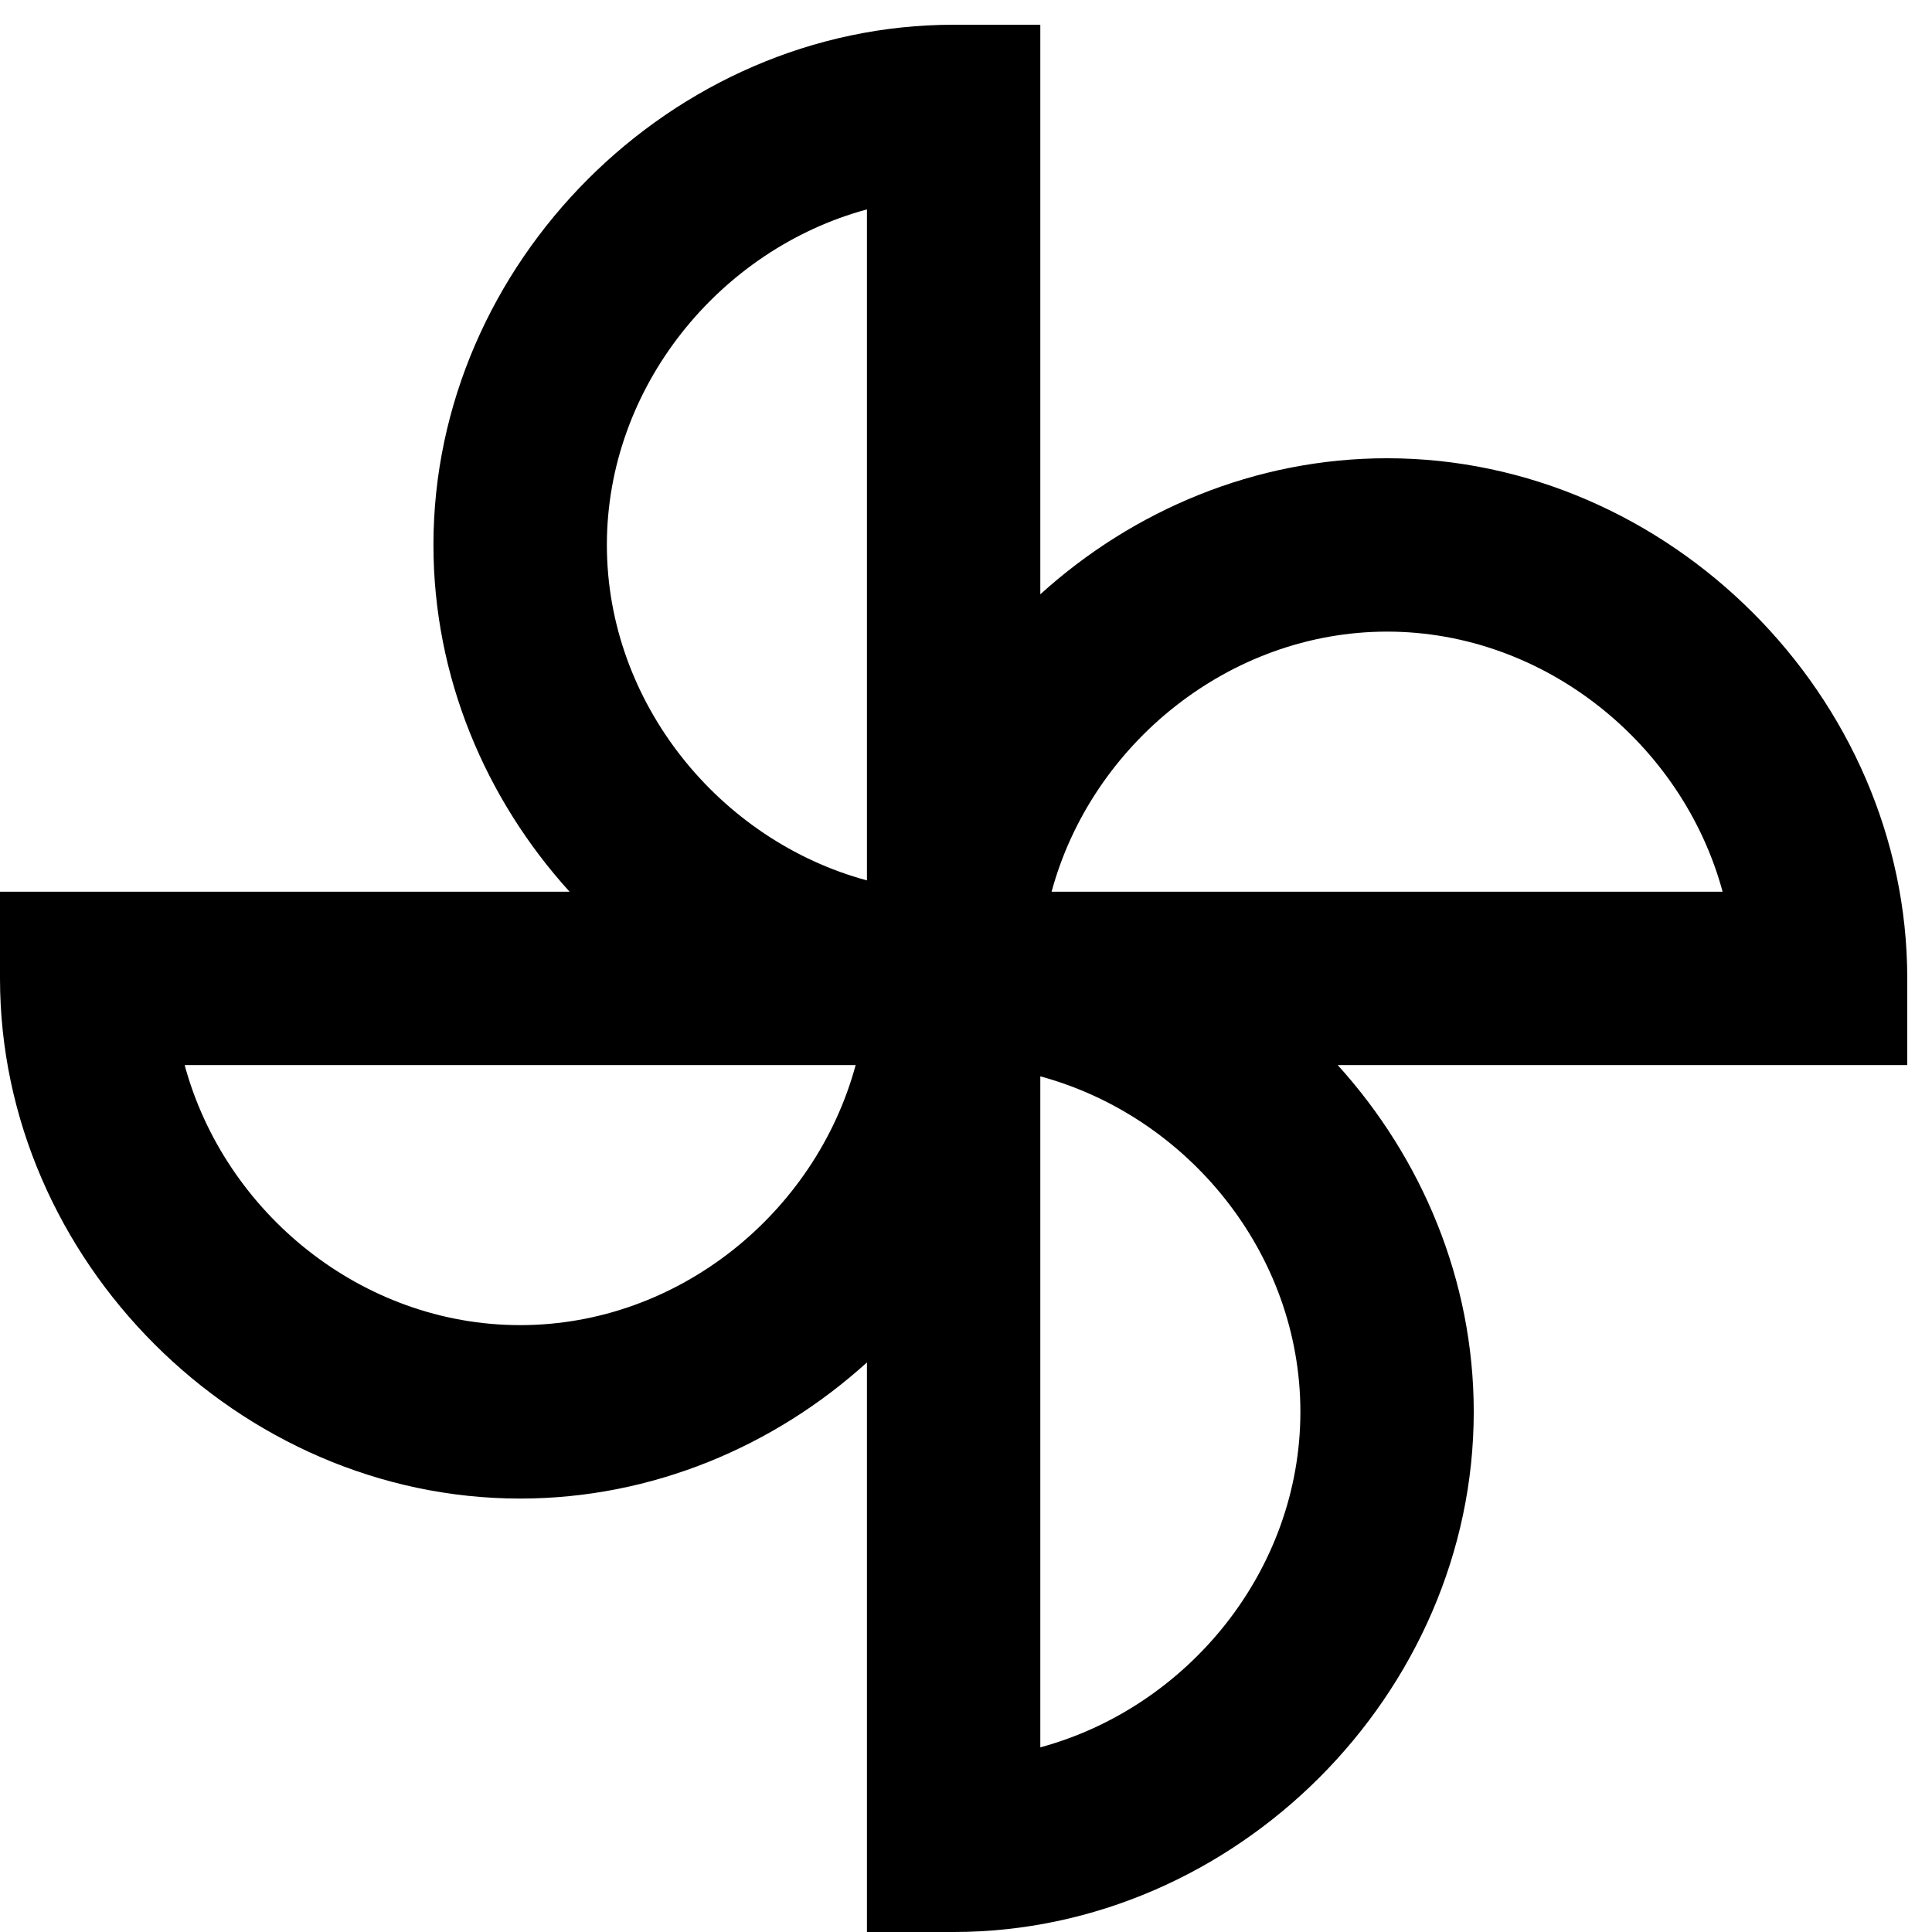 <svg width="26" height="26" xmlns="http://www.w3.org/2000/svg"><path d="M12.833 26h-1.166v-7.665C10.418 19.467 8.773 20.167 7 20.167c-3.792 0-7-3.209-7-7V12h7.665c-1.132-1.248-1.832-2.893-1.832-4.667 0-3.791 3.209-7 7-7H14v7.665c1.248-1.131 2.893-1.831 4.667-1.831 3.791 0 7 3.208 7 7v1.166h-7.665c1.131 1.249 1.831 2.894 1.831 4.667 0 3.792-3.208 7-7 7zM14 14.485v9.03c1.983-.537 3.5-2.38 3.5-4.515s-1.517-3.978-3.5-4.515zm-11.515-.152c.537 1.984 2.38 3.5 4.515 3.5s3.978-1.516 4.515-3.5h-9.03zM14.152 12h9.03c-.537-1.983-2.392-3.5-4.515-3.5-2.124 0-3.979 1.517-4.515 3.5zm-2.485-9.182c-1.984.537-3.5 2.392-3.5 4.515 0 2.124 1.516 3.979 3.5 4.515v-9.03z" fill-rule="nonzero"/></svg>
